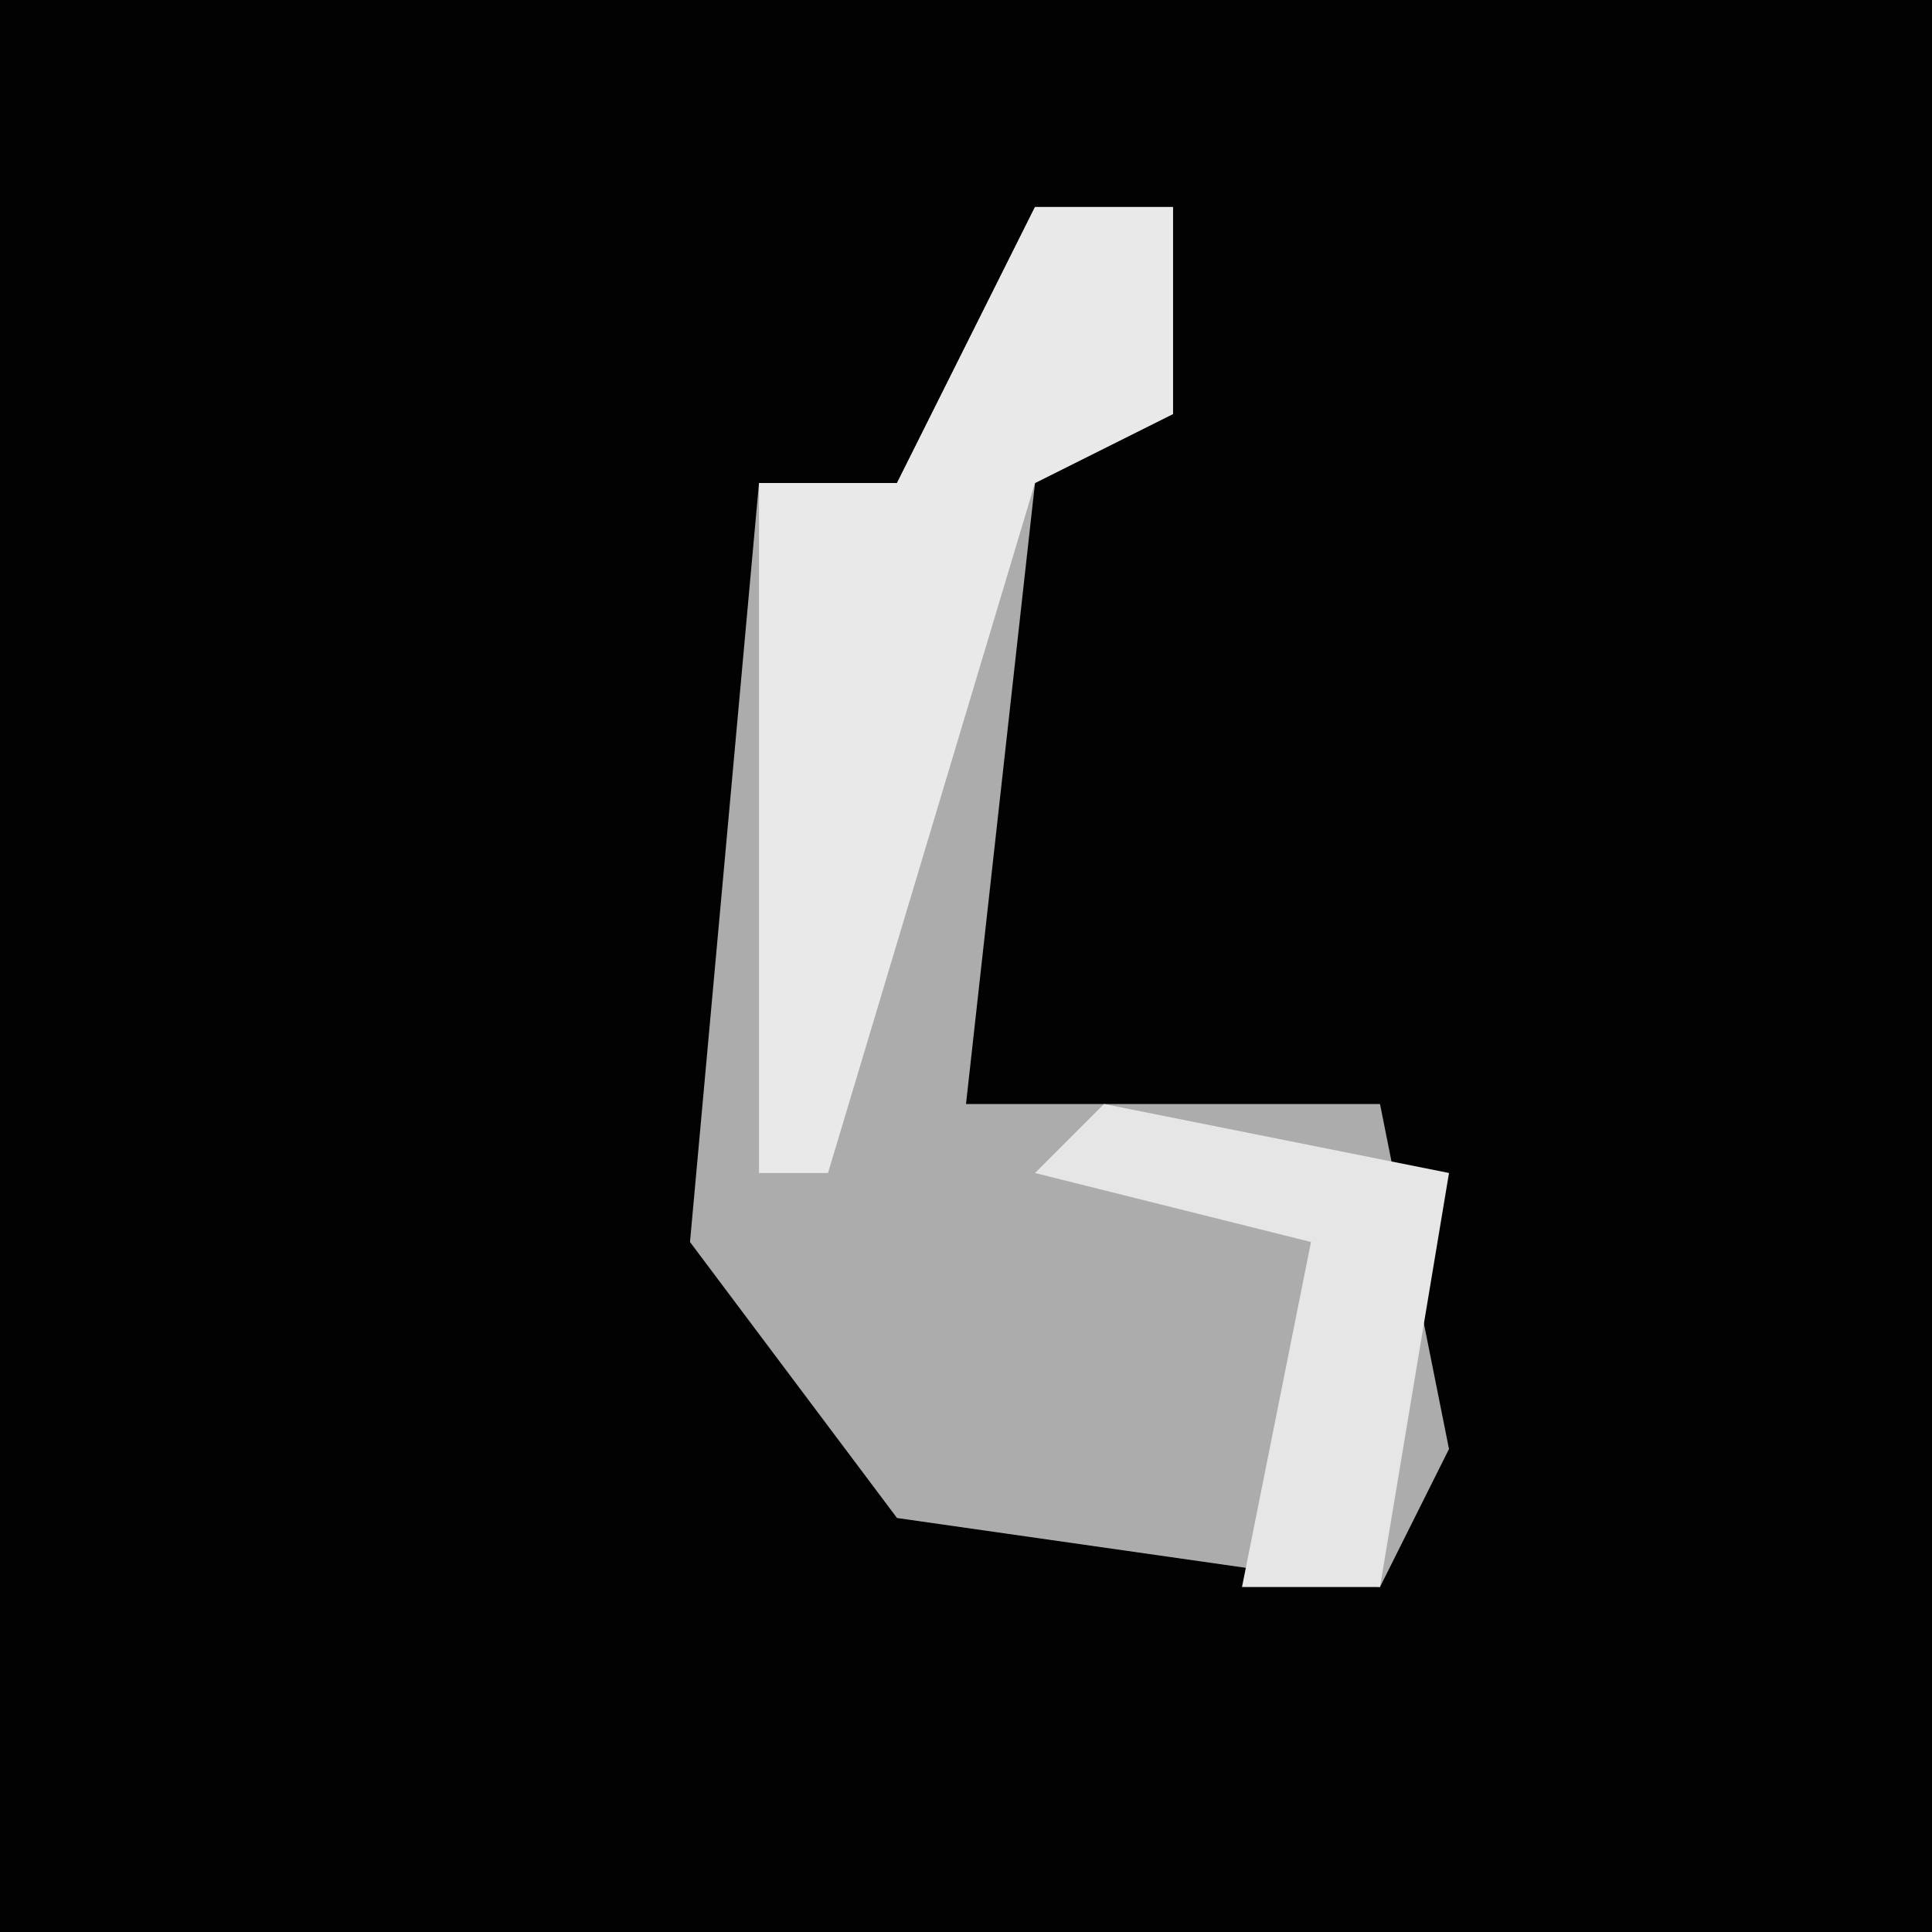<?xml version="1.0" encoding="UTF-8"?>
<svg version="1.1" xmlns="http://www.w3.org/2000/svg" width="28" height="28">
<path d="M0,0 L28,0 L28,28 L0,28 Z " fill="#020202" transform="translate(0,0)"/>
<path d="M0,0 L2,0 L2,3 L0,4 L-1,13 L5,13 L6,18 L5,20 L-2,19 L-5,15 L-4,4 L-2,4 Z " fill="#ACACAC" transform="translate(15,3)"/>
<path d="M0,0 L2,0 L2,3 L0,4 L-3,14 L-4,14 L-4,4 L-2,4 Z " fill="#E9E9E9" transform="translate(15,3)"/>
<path d="M0,0 L5,1 L4,7 L2,7 L3,2 L-1,1 Z " fill="#E6E6E6" transform="translate(16,16)"/>
</svg>
